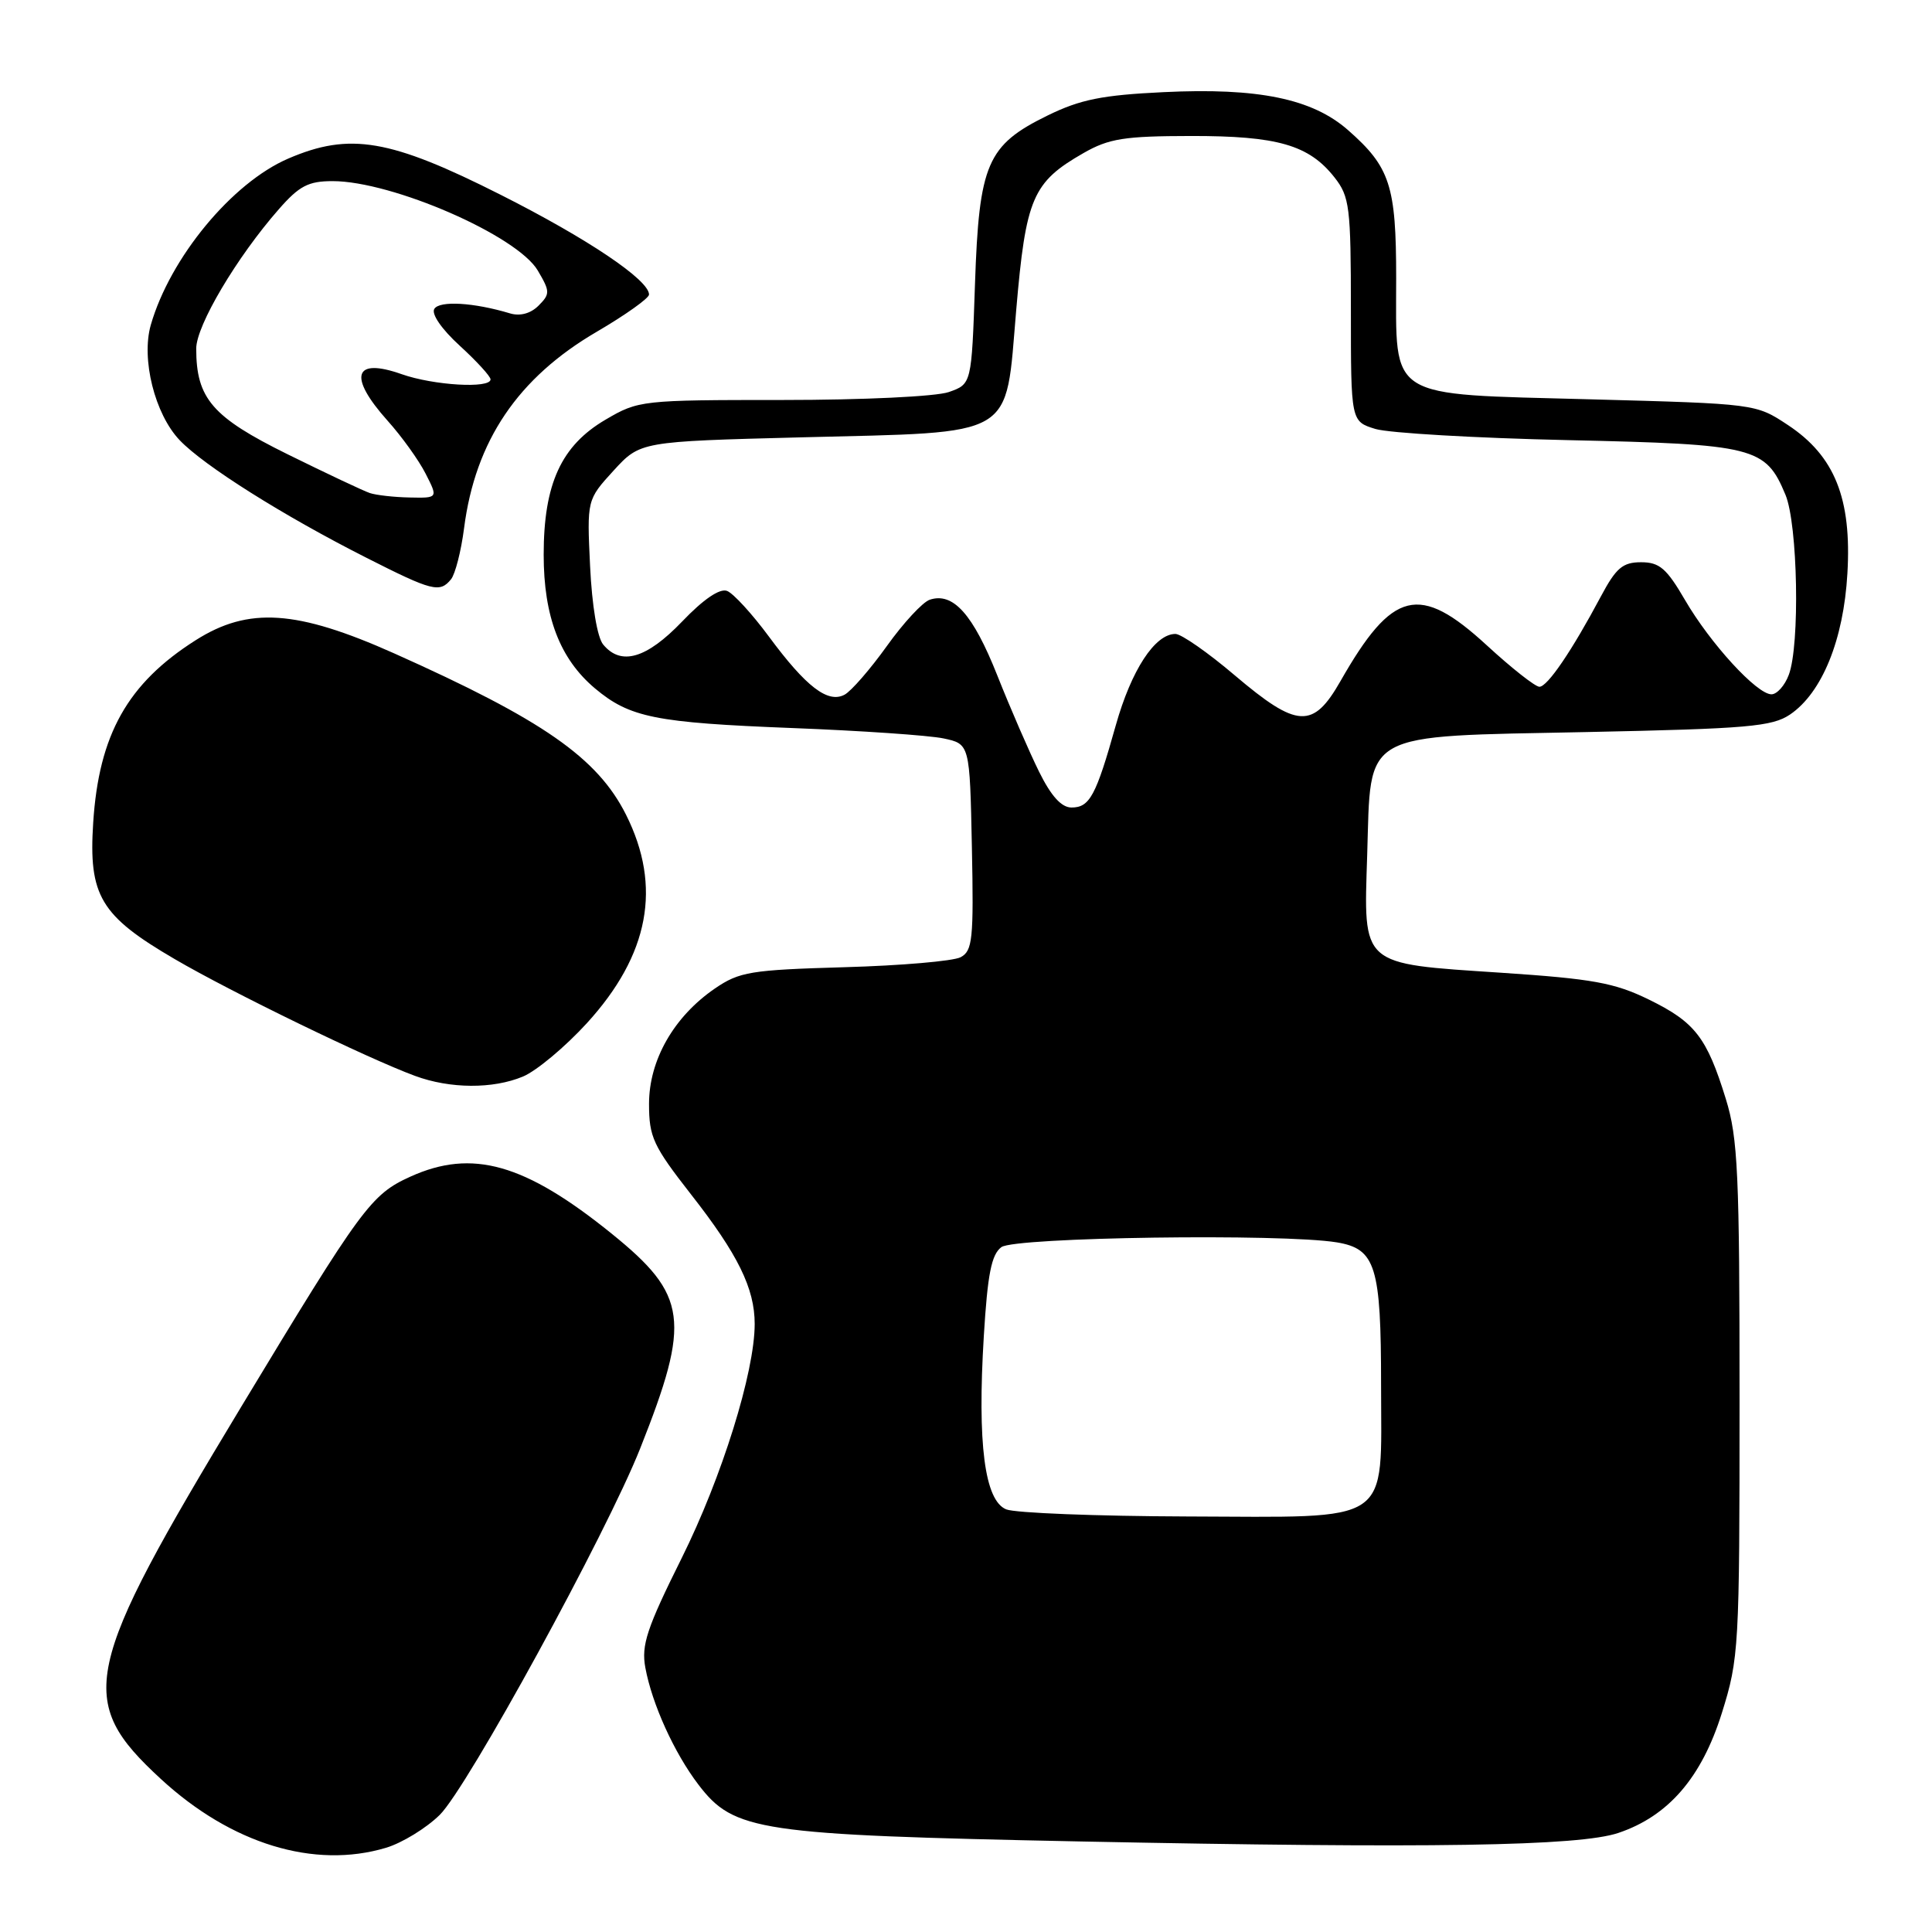 <?xml version="1.0" encoding="UTF-8" standalone="no"?>
<!DOCTYPE svg PUBLIC "-//W3C//DTD SVG 1.1//EN" "http://www.w3.org/Graphics/SVG/1.1/DTD/svg11.dtd" >
<svg xmlns="http://www.w3.org/2000/svg" xmlns:xlink="http://www.w3.org/1999/xlink" version="1.1" viewBox="0 0 256 256">
 <g >
 <path fill="currentColor"
d=" M 51.15 244.84 C 53.28 244.20 56.48 242.24 58.26 240.49 C 61.93 236.89 80.36 203.19 84.83 191.92 C 91.57 174.94 91.12 171.61 81.04 163.46 C 69.54 154.17 62.57 152.20 54.38 155.91 C 49.16 158.28 47.97 159.90 31.96 186.41 C 10.85 221.37 10.00 225.29 21.31 235.72 C 30.65 244.33 41.64 247.69 51.15 244.84 Z  M 214.45 242.87 C 221.07 240.64 225.47 235.54 228.15 227.00 C 230.42 219.74 230.50 218.41 230.50 185.50 C 230.50 155.46 230.29 150.81 228.68 145.61 C 226.16 137.45 224.60 135.44 218.47 132.44 C 213.92 130.22 211.05 129.70 198.87 128.89 C 180.16 127.65 180.69 128.11 181.16 113.28 C 181.68 96.70 180.02 97.62 210.28 97.00 C 231.60 96.56 234.82 96.28 237.20 94.67 C 241.43 91.79 244.29 84.78 244.79 75.98 C 245.37 66.06 243.11 60.42 236.91 56.32 C 232.65 53.50 232.65 53.50 210.66 52.91 C 183.53 52.18 185.00 53.10 185.00 36.84 C 185.00 24.60 184.20 22.14 178.61 17.23 C 173.88 13.08 166.71 11.60 154.17 12.21 C 146.04 12.60 143.15 13.18 138.82 15.30 C 130.79 19.23 129.73 21.68 129.19 37.66 C 128.74 50.89 128.74 50.89 125.72 51.95 C 124.02 52.54 114.42 53.00 103.69 53.00 C 85.02 53.00 84.59 53.05 80.25 55.60 C 74.37 59.04 72.04 64.11 72.04 73.50 C 72.04 81.71 74.19 87.30 78.83 91.21 C 83.44 95.08 86.82 95.76 105.00 96.47 C 114.08 96.82 123.08 97.44 125.00 97.84 C 128.50 98.58 128.50 98.58 128.78 112.24 C 129.03 124.48 128.87 126.00 127.28 126.84 C 126.30 127.35 119.38 127.95 111.89 128.16 C 99.45 128.52 97.98 128.76 94.73 130.98 C 89.29 134.71 86.00 140.47 86.00 146.27 C 86.00 150.67 86.55 151.84 91.56 158.26 C 97.78 166.20 100.00 170.72 100.00 175.43 C 100.00 181.82 95.65 195.76 90.32 206.47 C 85.70 215.75 84.96 217.99 85.51 220.97 C 86.40 225.79 89.33 232.26 92.55 236.48 C 97.26 242.65 100.49 243.13 143.00 244.00 C 189.53 244.94 209.24 244.63 214.45 242.87 Z  M 69.29 142.65 C 71.07 141.91 74.88 138.73 77.76 135.58 C 86.03 126.52 87.73 117.48 82.95 107.95 C 79.16 100.41 71.93 95.38 52.24 86.58 C 39.32 80.81 32.94 80.38 25.93 84.83 C 16.91 90.55 13.10 97.34 12.35 109.00 C 11.72 118.69 13.30 121.34 23.16 127.09 C 30.65 131.47 48.74 140.26 54.99 142.56 C 59.64 144.28 65.32 144.31 69.29 142.65 Z  M 59.77 76.75 C 60.32 76.06 61.10 73.03 61.49 70.00 C 62.98 58.41 68.62 50.06 79.09 43.95 C 82.89 41.73 86.00 39.51 86.00 39.03 C 86.00 37.10 77.89 31.64 66.36 25.82 C 51.71 18.42 46.35 17.50 38.20 21.01 C 30.74 24.22 22.54 34.15 19.98 43.06 C 18.69 47.58 20.51 54.87 23.81 58.33 C 27.03 61.71 37.50 68.31 48.50 73.88 C 57.29 78.34 58.28 78.59 59.77 76.75 Z  M 133.33 200.00 C 130.47 198.84 129.49 191.32 130.36 177.05 C 130.86 168.81 131.37 166.23 132.69 165.25 C 134.48 163.93 169.90 163.43 177.14 164.62 C 182.29 165.48 183.00 167.77 183.00 183.55 C 183.00 202.26 184.84 201.02 157.25 200.94 C 145.29 200.90 134.52 200.48 133.33 200.00 Z  M 137.68 102.25 C 136.39 99.64 133.89 93.89 132.14 89.48 C 128.93 81.39 126.29 78.43 123.19 79.47 C 122.26 79.78 119.70 82.54 117.51 85.61 C 115.31 88.68 112.79 91.58 111.91 92.05 C 109.70 93.23 106.81 91.01 101.90 84.37 C 99.67 81.35 97.17 78.62 96.34 78.30 C 95.37 77.93 93.21 79.40 90.38 82.36 C 85.67 87.27 82.29 88.26 79.93 85.41 C 79.14 84.47 78.44 80.25 78.19 75.02 C 77.77 66.23 77.77 66.23 81.30 62.36 C 84.84 58.50 84.84 58.50 106.17 57.95 C 134.93 57.22 133.18 58.26 134.65 41.12 C 135.93 26.20 136.81 24.15 143.59 20.27 C 146.93 18.36 148.99 18.03 157.78 18.02 C 169.26 18.00 173.44 19.20 176.83 23.51 C 178.83 26.06 179.00 27.40 179.00 41.06 C 179.00 55.84 179.00 55.84 182.25 56.84 C 184.04 57.38 195.53 58.05 207.78 58.32 C 232.54 58.87 233.94 59.22 236.58 65.55 C 238.22 69.47 238.52 85.50 237.02 89.43 C 236.49 90.85 235.45 92.00 234.73 92.00 C 232.79 92.00 226.62 85.26 223.27 79.50 C 220.83 75.31 219.89 74.50 217.45 74.50 C 215.02 74.50 214.14 75.25 212.14 79.00 C 208.29 86.23 205.05 91.00 203.98 91.00 C 203.43 91.00 200.29 88.53 197.00 85.50 C 188.06 77.28 184.52 78.15 177.62 90.25 C 173.99 96.62 171.90 96.51 163.63 89.50 C 160.07 86.47 156.52 84.00 155.75 84.00 C 153.03 84.00 149.91 88.79 147.85 96.10 C 145.22 105.46 144.39 107.00 141.98 107.00 C 140.65 107.00 139.28 105.49 137.68 102.25 Z  M 49.00 65.33 C 48.17 65.05 43.27 62.74 38.10 60.19 C 28.13 55.27 26.00 52.80 26.00 46.19 C 26.00 43.14 31.39 34.05 36.94 27.73 C 39.65 24.63 40.86 24.00 44.07 24.00 C 51.98 24.00 68.53 31.21 71.26 35.85 C 72.90 38.63 72.90 38.95 71.36 40.50 C 70.32 41.54 68.92 41.92 67.60 41.53 C 62.79 40.08 58.24 39.81 57.55 40.93 C 57.13 41.60 58.52 43.62 60.92 45.81 C 63.16 47.86 65.00 49.87 65.00 50.27 C 65.00 51.52 57.45 51.07 53.22 49.58 C 46.86 47.33 46.10 49.87 51.36 55.75 C 53.21 57.81 55.48 60.96 56.39 62.75 C 58.05 66.00 58.05 66.00 54.28 65.92 C 52.20 65.88 49.83 65.61 49.00 65.33 Z "/>
</g>
</svg>